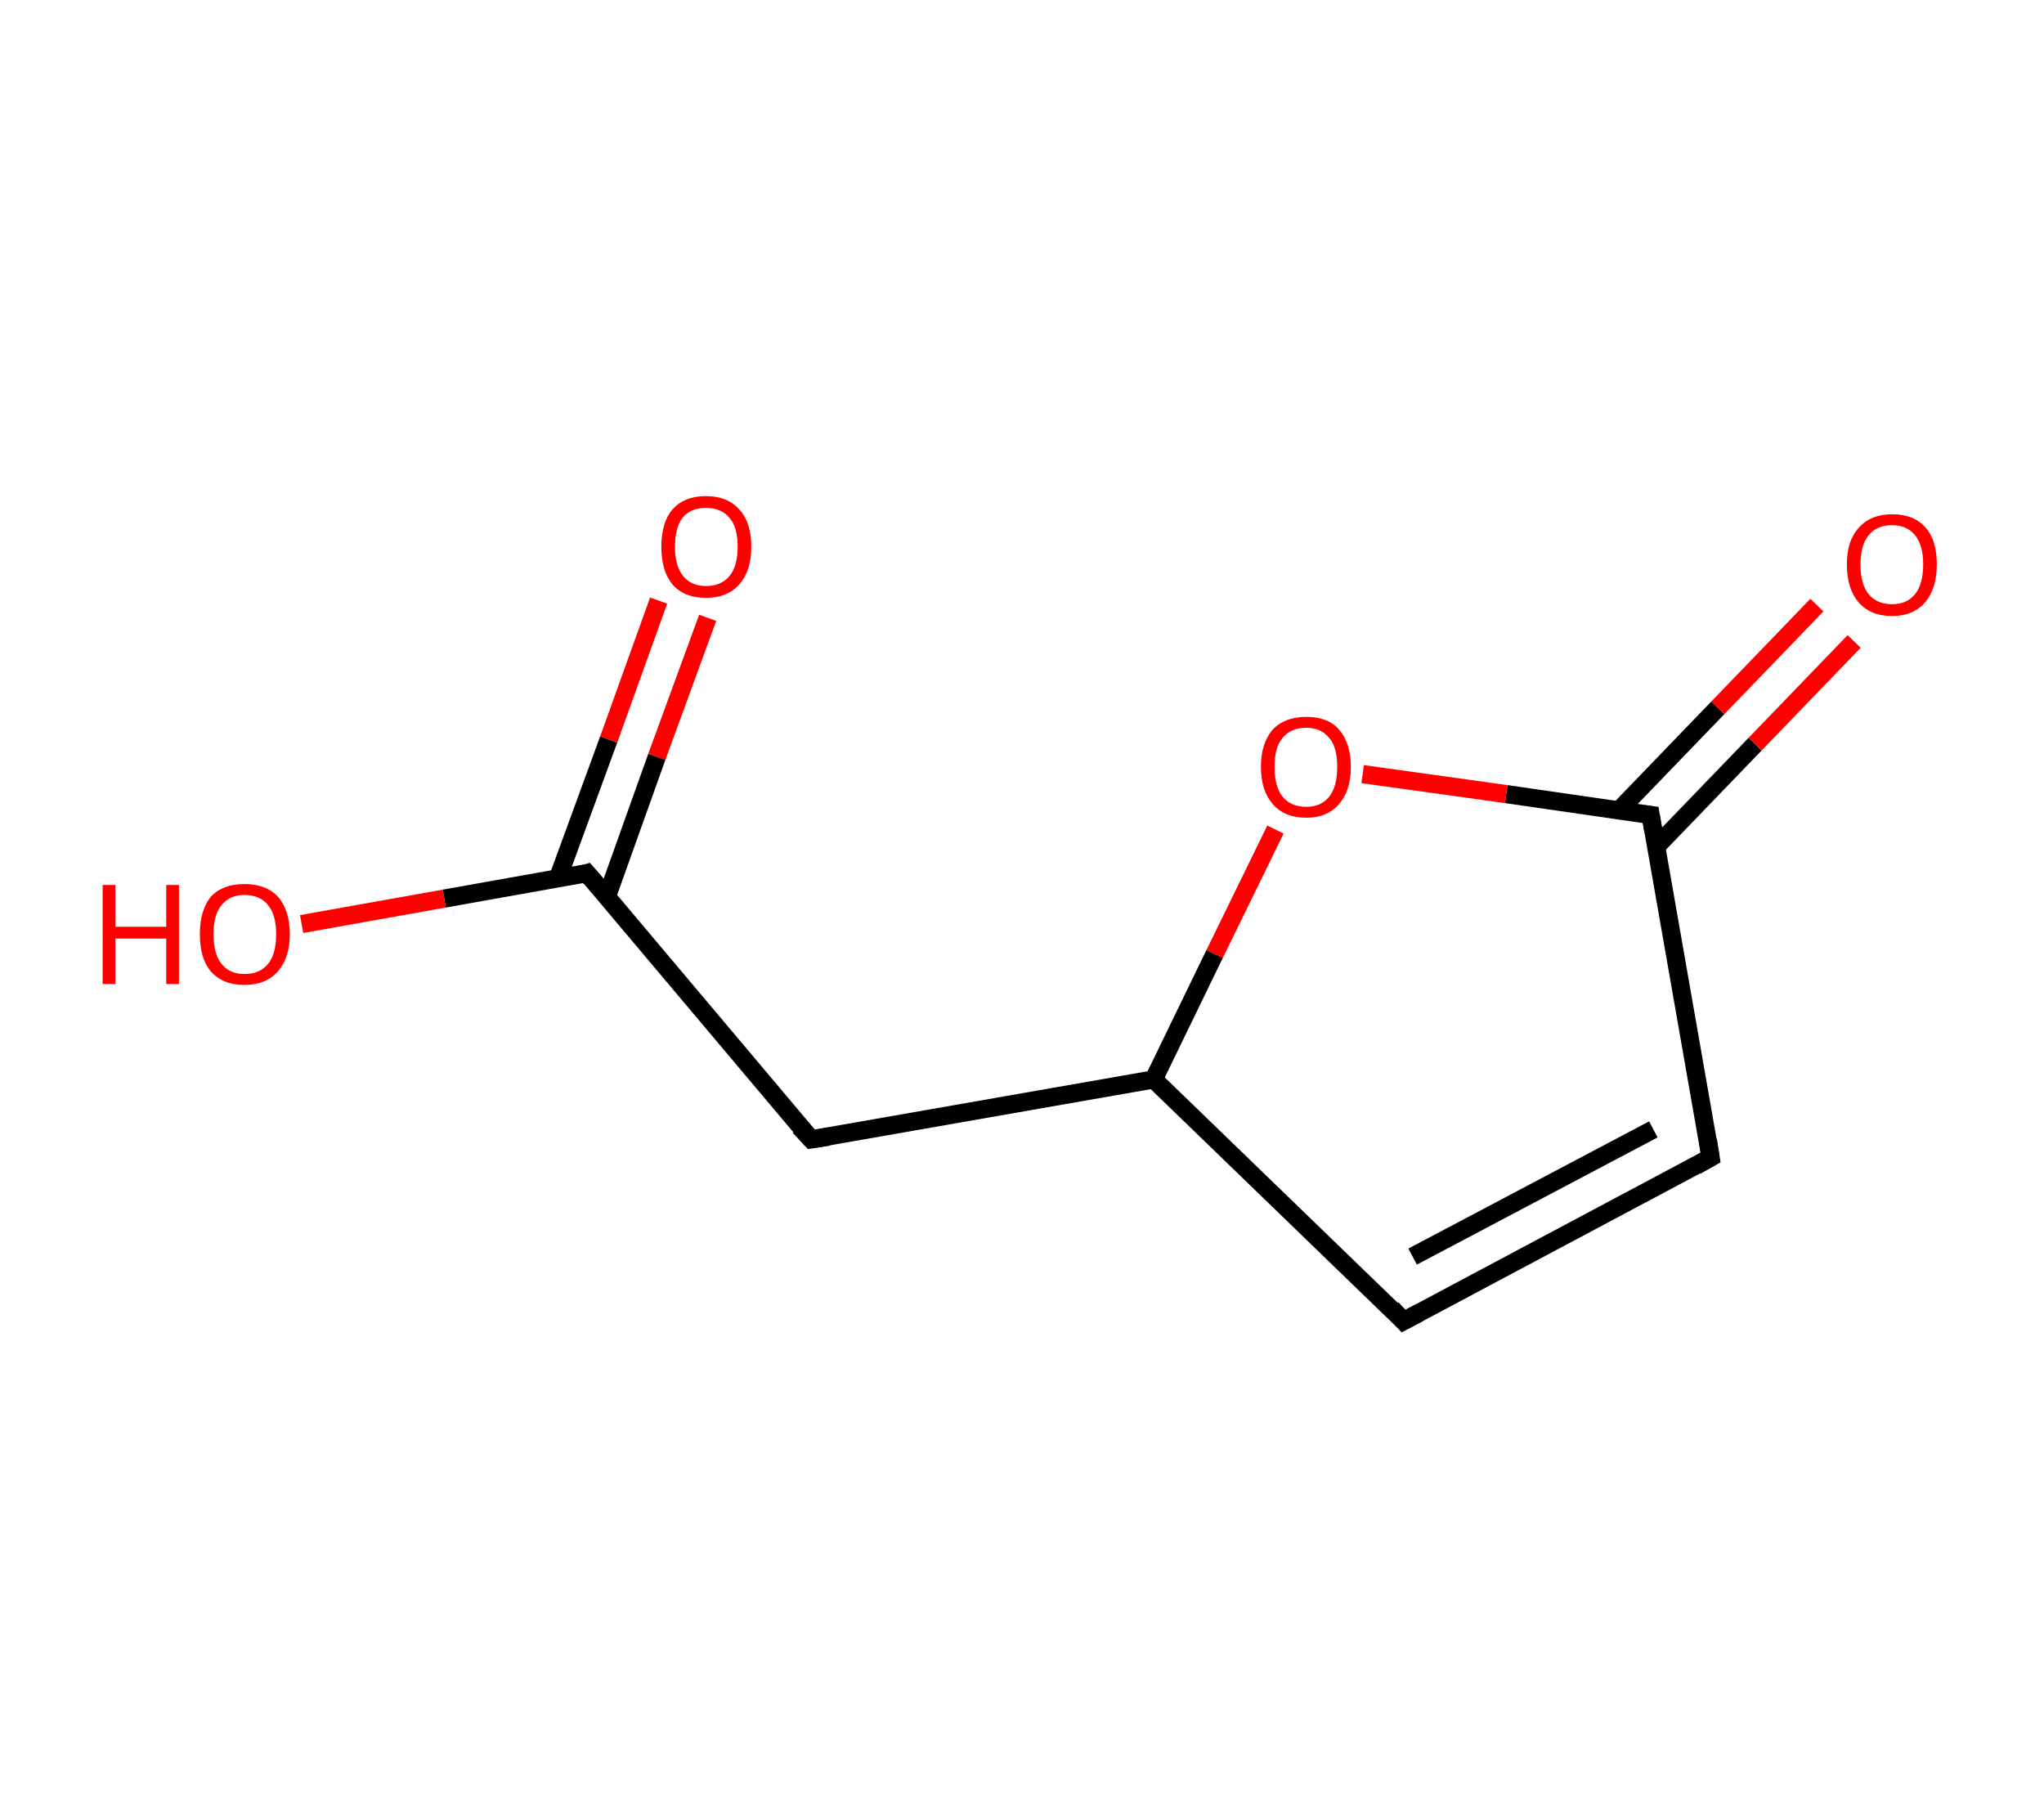 <?xml version='1.0' encoding='ASCII' standalone='yes'?>
<svg xmlns="http://www.w3.org/2000/svg" xmlns:rdkit="http://www.rdkit.org/xml" xmlns:xlink="http://www.w3.org/1999/xlink" version="1.1" baseProfile="full" xml:space="preserve" width="225px" height="200px" viewBox="0 0 225 200">
<!-- END OF HEADER -->
<rect style="opacity:1.0;fill:#FFFFFF;stroke:none" width="225.0" height="200.0" x="0.0" y="0.0"> </rect>
<path class="bond-0 atom-0 atom-1" d="M 77.9,68.0 L 72.3,83.3" style="fill:none;fill-rule:evenodd;stroke:#FF0000;stroke-width:2.0px;stroke-linecap:butt;stroke-linejoin:miter;stroke-opacity:1"/>
<path class="bond-0 atom-0 atom-1" d="M 72.3,83.3 L 66.8,98.7" style="fill:none;fill-rule:evenodd;stroke:#000000;stroke-width:2.0px;stroke-linecap:butt;stroke-linejoin:miter;stroke-opacity:1"/>
<path class="bond-0 atom-0 atom-1" d="M 72.5,66.1 L 67.0,81.4" style="fill:none;fill-rule:evenodd;stroke:#FF0000;stroke-width:2.0px;stroke-linecap:butt;stroke-linejoin:miter;stroke-opacity:1"/>
<path class="bond-0 atom-0 atom-1" d="M 67.0,81.4 L 61.4,96.7" style="fill:none;fill-rule:evenodd;stroke:#000000;stroke-width:2.0px;stroke-linecap:butt;stroke-linejoin:miter;stroke-opacity:1"/>
<path class="bond-1 atom-1 atom-2" d="M 64.6,96.1 L 48.9,98.9" style="fill:none;fill-rule:evenodd;stroke:#000000;stroke-width:2.0px;stroke-linecap:butt;stroke-linejoin:miter;stroke-opacity:1"/>
<path class="bond-1 atom-1 atom-2" d="M 48.9,98.9 L 33.2,101.7" style="fill:none;fill-rule:evenodd;stroke:#FF0000;stroke-width:2.0px;stroke-linecap:butt;stroke-linejoin:miter;stroke-opacity:1"/>
<path class="bond-2 atom-1 atom-3" d="M 64.6,96.1 L 89.3,125.4" style="fill:none;fill-rule:evenodd;stroke:#000000;stroke-width:2.0px;stroke-linecap:butt;stroke-linejoin:miter;stroke-opacity:1"/>
<path class="bond-3 atom-3 atom-4" d="M 89.3,125.4 L 127.0,118.8" style="fill:none;fill-rule:evenodd;stroke:#000000;stroke-width:2.0px;stroke-linecap:butt;stroke-linejoin:miter;stroke-opacity:1"/>
<path class="bond-4 atom-4 atom-5" d="M 127.0,118.8 L 154.5,145.4" style="fill:none;fill-rule:evenodd;stroke:#000000;stroke-width:2.0px;stroke-linecap:butt;stroke-linejoin:miter;stroke-opacity:1"/>
<path class="bond-5 atom-5 atom-6" d="M 154.5,145.4 L 188.3,127.4" style="fill:none;fill-rule:evenodd;stroke:#000000;stroke-width:2.0px;stroke-linecap:butt;stroke-linejoin:miter;stroke-opacity:1"/>
<path class="bond-5 atom-5 atom-6" d="M 155.5,138.3 L 182.0,124.3" style="fill:none;fill-rule:evenodd;stroke:#000000;stroke-width:2.0px;stroke-linecap:butt;stroke-linejoin:miter;stroke-opacity:1"/>
<path class="bond-6 atom-6 atom-7" d="M 188.3,127.4 L 181.7,89.7" style="fill:none;fill-rule:evenodd;stroke:#000000;stroke-width:2.0px;stroke-linecap:butt;stroke-linejoin:miter;stroke-opacity:1"/>
<path class="bond-7 atom-7 atom-8" d="M 182.3,93.2 L 193.2,81.9" style="fill:none;fill-rule:evenodd;stroke:#000000;stroke-width:2.0px;stroke-linecap:butt;stroke-linejoin:miter;stroke-opacity:1"/>
<path class="bond-7 atom-7 atom-8" d="M 193.2,81.9 L 204.1,70.6" style="fill:none;fill-rule:evenodd;stroke:#FF0000;stroke-width:2.0px;stroke-linecap:butt;stroke-linejoin:miter;stroke-opacity:1"/>
<path class="bond-7 atom-7 atom-8" d="M 178.2,89.2 L 189.1,77.9" style="fill:none;fill-rule:evenodd;stroke:#000000;stroke-width:2.0px;stroke-linecap:butt;stroke-linejoin:miter;stroke-opacity:1"/>
<path class="bond-7 atom-7 atom-8" d="M 189.1,77.9 L 200.0,66.6" style="fill:none;fill-rule:evenodd;stroke:#FF0000;stroke-width:2.0px;stroke-linecap:butt;stroke-linejoin:miter;stroke-opacity:1"/>
<path class="bond-8 atom-7 atom-9" d="M 181.7,89.7 L 165.8,87.4" style="fill:none;fill-rule:evenodd;stroke:#000000;stroke-width:2.0px;stroke-linecap:butt;stroke-linejoin:miter;stroke-opacity:1"/>
<path class="bond-8 atom-7 atom-9" d="M 165.8,87.4 L 150.0,85.2" style="fill:none;fill-rule:evenodd;stroke:#FF0000;stroke-width:2.0px;stroke-linecap:butt;stroke-linejoin:miter;stroke-opacity:1"/>
<path class="bond-9 atom-9 atom-4" d="M 140.4,91.3 L 133.7,105.0" style="fill:none;fill-rule:evenodd;stroke:#FF0000;stroke-width:2.0px;stroke-linecap:butt;stroke-linejoin:miter;stroke-opacity:1"/>
<path class="bond-9 atom-9 atom-4" d="M 133.7,105.0 L 127.0,118.8" style="fill:none;fill-rule:evenodd;stroke:#000000;stroke-width:2.0px;stroke-linecap:butt;stroke-linejoin:miter;stroke-opacity:1"/>
<path d="M 63.9,96.3 L 64.6,96.1 L 65.9,97.6" style="fill:none;stroke:#000000;stroke-width:2.0px;stroke-linecap:butt;stroke-linejoin:miter;stroke-opacity:1;"/>
<path d="M 88.0,124.0 L 89.3,125.4 L 91.2,125.1" style="fill:none;stroke:#000000;stroke-width:2.0px;stroke-linecap:butt;stroke-linejoin:miter;stroke-opacity:1;"/>
<path d="M 153.2,144.0 L 154.5,145.4 L 156.2,144.5" style="fill:none;stroke:#000000;stroke-width:2.0px;stroke-linecap:butt;stroke-linejoin:miter;stroke-opacity:1;"/>
<path d="M 186.7,128.3 L 188.3,127.4 L 188.0,125.5" style="fill:none;stroke:#000000;stroke-width:2.0px;stroke-linecap:butt;stroke-linejoin:miter;stroke-opacity:1;"/>
<path d="M 182.0,91.5 L 181.7,89.7 L 180.9,89.6" style="fill:none;stroke:#000000;stroke-width:2.0px;stroke-linecap:butt;stroke-linejoin:miter;stroke-opacity:1;"/>
<path class="atom-0" d="M 72.8 60.2 Q 72.8 57.5, 74.0 56.1 Q 75.3 54.6, 77.7 54.6 Q 80.1 54.6, 81.4 56.1 Q 82.7 57.5, 82.7 60.2 Q 82.7 62.8, 81.4 64.3 Q 80.1 65.8, 77.7 65.8 Q 75.3 65.8, 74.0 64.3 Q 72.8 62.8, 72.8 60.2 M 77.7 64.5 Q 79.4 64.5, 80.3 63.4 Q 81.2 62.3, 81.2 60.2 Q 81.2 58.0, 80.3 57.0 Q 79.4 55.9, 77.7 55.9 Q 76.1 55.9, 75.2 56.9 Q 74.3 58.0, 74.3 60.2 Q 74.3 62.3, 75.2 63.4 Q 76.1 64.5, 77.7 64.5 " fill="#FF0000"/>
<path class="atom-2" d="M 11.3 97.4 L 12.7 97.4 L 12.7 102.0 L 18.3 102.0 L 18.3 97.4 L 19.7 97.4 L 19.7 108.3 L 18.3 108.3 L 18.3 103.3 L 12.7 103.3 L 12.7 108.3 L 11.3 108.3 L 11.3 97.4 " fill="#FF0000"/>
<path class="atom-2" d="M 22.0 102.8 Q 22.0 100.2, 23.2 98.7 Q 24.5 97.3, 26.9 97.3 Q 29.3 97.3, 30.6 98.7 Q 31.9 100.2, 31.9 102.8 Q 31.9 105.4, 30.6 106.9 Q 29.3 108.4, 26.9 108.4 Q 24.5 108.4, 23.2 106.9 Q 22.0 105.5, 22.0 102.8 M 26.9 107.2 Q 28.6 107.2, 29.5 106.1 Q 30.4 105.0, 30.4 102.8 Q 30.4 100.7, 29.5 99.6 Q 28.6 98.5, 26.9 98.5 Q 25.3 98.5, 24.4 99.6 Q 23.5 100.7, 23.5 102.8 Q 23.5 105.0, 24.4 106.1 Q 25.3 107.2, 26.9 107.2 " fill="#FF0000"/>
<path class="atom-8" d="M 203.3 62.1 Q 203.3 59.5, 204.6 58.1 Q 205.9 56.6, 208.3 56.6 Q 210.7 56.6, 212.0 58.1 Q 213.2 59.5, 213.2 62.1 Q 213.2 64.8, 211.9 66.3 Q 210.6 67.8, 208.3 67.8 Q 205.9 67.8, 204.6 66.3 Q 203.3 64.8, 203.3 62.1 M 208.3 66.5 Q 209.9 66.5, 210.8 65.4 Q 211.7 64.3, 211.7 62.1 Q 211.7 60.0, 210.8 58.9 Q 209.9 57.8, 208.3 57.8 Q 206.6 57.8, 205.7 58.9 Q 204.8 60.0, 204.8 62.1 Q 204.8 64.3, 205.7 65.4 Q 206.6 66.5, 208.3 66.5 " fill="#FF0000"/>
<path class="atom-9" d="M 138.8 84.4 Q 138.8 81.8, 140.1 80.3 Q 141.4 78.9, 143.8 78.9 Q 146.2 78.9, 147.4 80.3 Q 148.7 81.8, 148.7 84.4 Q 148.7 87.0, 147.4 88.5 Q 146.1 90.0, 143.8 90.0 Q 141.4 90.0, 140.1 88.5 Q 138.8 87.0, 138.8 84.4 M 143.8 88.8 Q 145.4 88.8, 146.3 87.7 Q 147.2 86.6, 147.2 84.4 Q 147.2 82.2, 146.3 81.2 Q 145.4 80.1, 143.8 80.1 Q 142.1 80.1, 141.2 81.2 Q 140.3 82.2, 140.3 84.4 Q 140.3 86.6, 141.2 87.7 Q 142.1 88.8, 143.8 88.8 " fill="#FF0000"/>
</svg>
